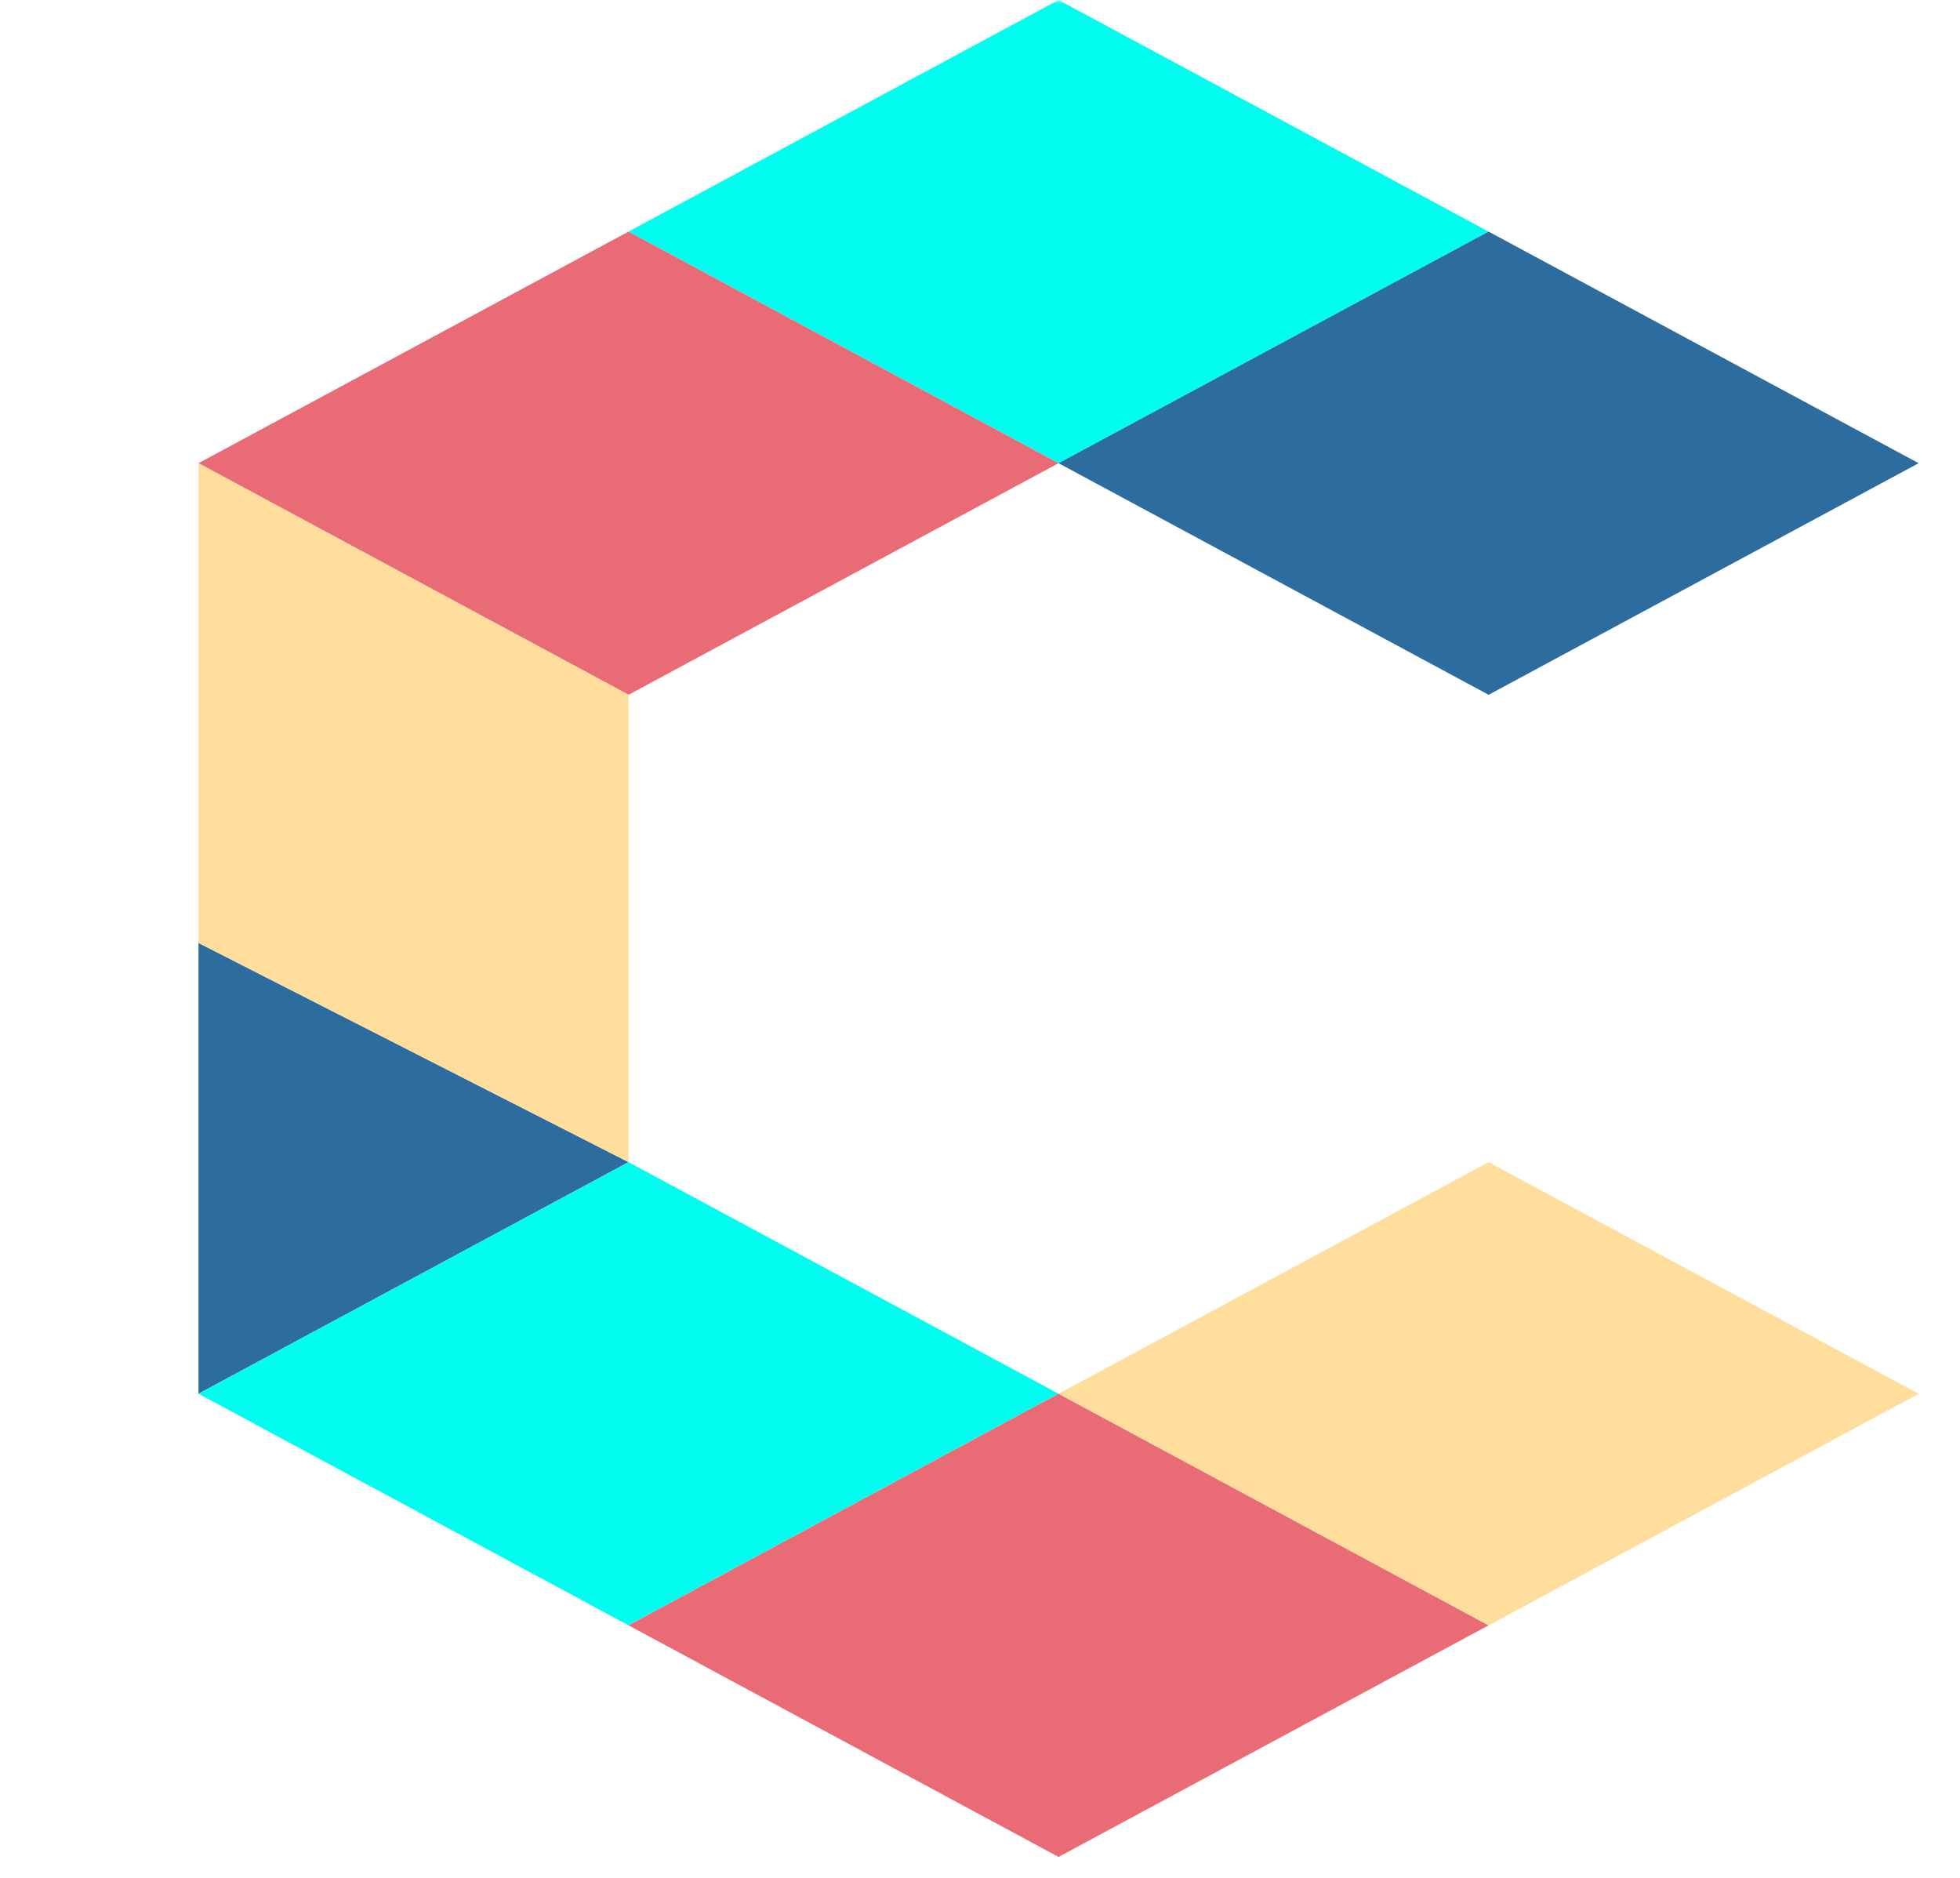 <svg width="237" height="227" viewBox="0 0 237 227" fill="none" xmlns="http://www.w3.org/2000/svg">
<mask id="mask0_89_128" style="mask-type:luminance" maskUnits="userSpaceOnUse" x="0" y="0" width="237" height="227">
<path d="M237 0H0V227H237V0Z" fill="white"/>
</mask>
<g mask="url(#mask0_89_128)">
<path d="M24 168.5V114L76 140.5L24 168.5Z" fill="#2D6C9F"/>
<path d="M127.998 -6.10352e-05L75.998 28L127.998 56L179.998 28L127.998 -6.10352e-05Z" fill="#01FDEF"/>
<path d="M76 140.5L24 168.5L76 196.5L128 168.5L76 140.5Z" fill="#01FDEF"/>
<path d="M128 168.5L76 196.5L128 224.5L180 196.5L128 168.5Z" fill="#E96B76"/>
<path d="M180 140.5L128 168.5L180 196.5L232 168.5L180 140.5Z" fill="#FFDD9D"/>
<path d="M75.998 28L23.998 56L75.998 84L127.998 56L75.998 28Z" fill="#E96B76"/>
<path d="M76.005 83.99L24 56V114L76.005 140.5V83.99Z" fill="#FFDD9D"/>
<path d="M179.999 28L127.999 56L179.999 84L231.999 56L179.999 28Z" fill="#2D6C9F"/>
</g>
</svg>
